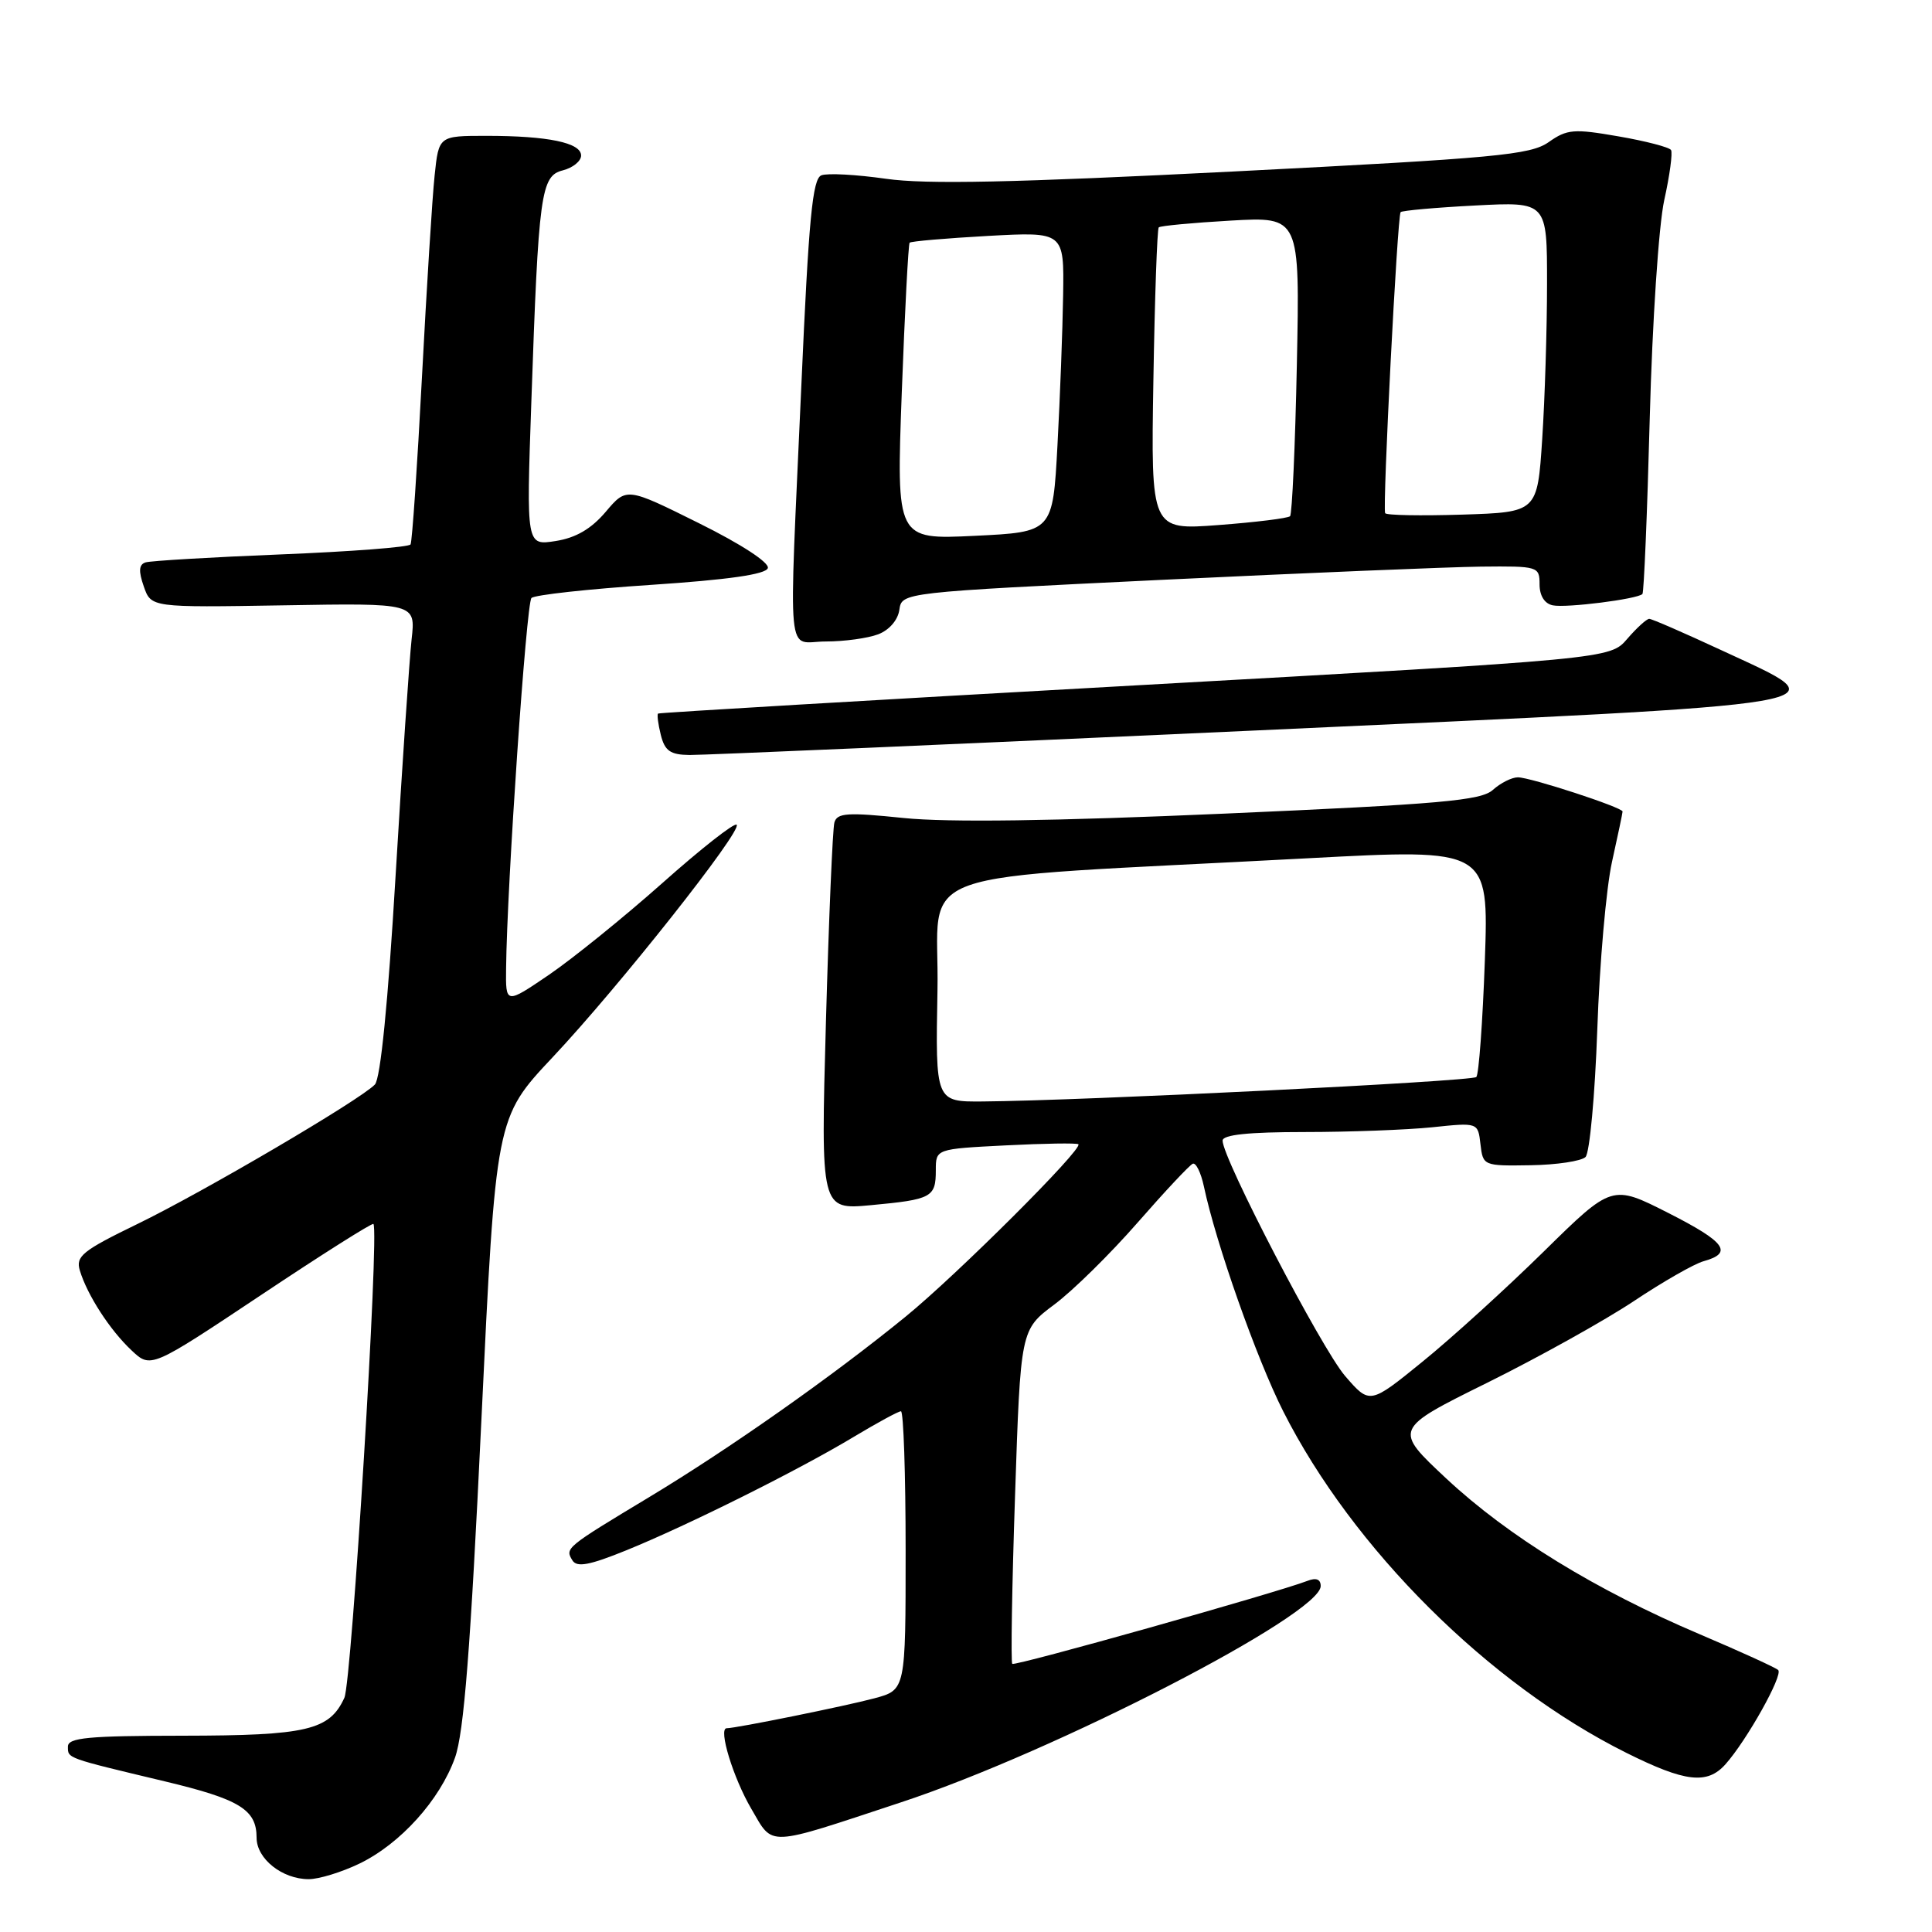 <?xml version="1.0" encoding="UTF-8" standalone="no"?>
<!DOCTYPE svg PUBLIC "-//W3C//DTD SVG 1.1//EN" "http://www.w3.org/Graphics/SVG/1.1/DTD/svg11.dtd" >
<svg xmlns="http://www.w3.org/2000/svg" xmlns:xlink="http://www.w3.org/1999/xlink" version="1.1" viewBox="0 0 256 256">
 <g >
 <path fill="currentColor"
d=" M 47.62 246.94 C 53.06 244.31 58.28 238.52 60.29 232.90 C 61.47 229.60 62.35 218.44 63.78 188.30 C 65.69 148.11 65.69 148.11 73.22 140.10 C 81.99 130.78 98.39 110.05 97.61 109.28 C 97.31 108.98 92.89 112.45 87.79 116.99 C 82.68 121.53 75.91 127.00 72.75 129.16 C 67.00 133.07 67.00 133.07 67.06 128.29 C 67.18 117.24 69.74 79.93 70.42 79.24 C 70.82 78.83 77.94 78.05 86.25 77.50 C 96.48 76.82 101.47 76.11 101.74 75.28 C 101.98 74.56 98.23 72.11 92.58 69.31 C 83.02 64.56 83.02 64.56 80.26 67.82 C 78.34 70.08 76.31 71.27 73.62 71.69 C 69.74 72.30 69.74 72.30 70.40 53.40 C 71.36 25.53 71.66 23.30 74.59 22.57 C 75.91 22.23 77.00 21.35 77.00 20.61 C 77.00 18.91 72.61 18.00 64.45 18.00 C 58.14 18.00 58.14 18.00 57.59 23.25 C 57.28 26.14 56.53 38.17 55.91 50.00 C 55.29 61.83 54.61 71.79 54.40 72.14 C 54.19 72.50 46.47 73.09 37.26 73.46 C 28.04 73.83 19.95 74.31 19.29 74.52 C 18.40 74.80 18.34 75.67 19.05 77.70 C 20.02 80.50 20.02 80.50 37.55 80.21 C 55.08 79.91 55.08 79.91 54.54 84.71 C 54.25 87.34 53.29 101.42 52.42 116.00 C 51.42 132.85 50.42 142.94 49.67 143.71 C 47.68 145.77 26.95 157.94 18.22 162.18 C 10.91 165.73 10.01 166.46 10.58 168.35 C 11.56 171.60 14.57 176.25 17.43 178.93 C 19.98 181.33 19.98 181.33 34.59 171.60 C 42.62 166.24 49.32 162.01 49.48 162.18 C 50.28 163.06 46.61 222.84 45.63 224.97 C 43.66 229.27 40.69 229.97 24.25 229.99 C 11.69 230.00 9.00 230.25 9.00 231.43 C 9.00 233.01 8.69 232.90 21.80 236.03 C 31.77 238.41 34.00 239.78 34.00 243.51 C 34.00 246.30 37.40 249.00 40.91 249.00 C 42.26 249.00 45.28 248.07 47.62 246.94 Z  M 119.41 238.81 C 139.76 232.10 175.00 213.93 175.00 210.16 C 175.00 209.26 174.40 209.02 173.25 209.47 C 169.18 211.04 134.47 220.81 134.13 220.47 C 133.93 220.26 134.09 210.22 134.50 198.15 C 135.23 176.20 135.23 176.20 139.71 172.85 C 142.18 171.01 147.14 166.12 150.74 162.00 C 154.34 157.88 157.64 154.36 158.05 154.20 C 158.47 154.03 159.13 155.38 159.52 157.20 C 161.13 164.79 166.50 180.01 170.03 187.00 C 179.25 205.23 197.26 223.16 215.50 232.26 C 223.30 236.15 226.21 236.49 228.63 233.78 C 231.45 230.62 236.30 221.96 235.62 221.29 C 235.31 220.98 230.64 218.85 225.23 216.55 C 211.41 210.68 199.88 203.59 191.67 195.94 C 184.64 189.37 184.64 189.37 197.07 183.22 C 203.91 179.83 212.65 174.96 216.50 172.40 C 220.35 169.83 224.50 167.46 225.73 167.12 C 229.70 166.02 228.64 164.57 221.05 160.72 C 213.60 156.94 213.60 156.94 204.55 165.84 C 199.57 170.73 192.35 177.30 188.50 180.42 C 181.50 186.11 181.50 186.11 178.22 182.31 C 175.10 178.67 162.00 153.51 162.00 151.14 C 162.00 150.36 165.42 150.00 172.85 150.00 C 178.82 150.00 186.44 149.71 189.77 149.37 C 195.84 148.73 195.84 148.73 196.17 151.62 C 196.50 154.47 196.57 154.50 202.80 154.40 C 206.26 154.35 209.55 153.85 210.09 153.31 C 210.64 152.76 211.34 145.15 211.65 136.41 C 211.95 127.66 212.83 117.66 213.60 114.19 C 214.37 110.72 215.00 107.72 215.00 107.53 C 215.00 106.99 202.79 103.00 201.13 103.00 C 200.32 103.00 198.83 103.75 197.82 104.66 C 196.26 106.08 190.92 106.55 162.24 107.81 C 139.65 108.80 125.60 108.99 119.74 108.39 C 112.27 107.62 110.92 107.71 110.56 108.99 C 110.33 109.82 109.82 121.71 109.44 135.41 C 108.75 160.31 108.75 160.31 115.41 159.69 C 123.47 158.94 124.00 158.65 124.00 155.06 C 124.00 152.24 124.00 152.24 133.25 151.77 C 138.34 151.51 142.68 151.44 142.89 151.62 C 143.57 152.19 126.80 168.92 120.00 174.46 C 110.25 182.41 96.64 191.98 86.00 198.39 C 74.93 205.06 74.84 205.13 75.85 206.76 C 76.44 207.72 78.13 207.40 83.00 205.42 C 91.13 202.12 105.86 194.77 113.13 190.39 C 116.23 188.53 119.04 187.00 119.38 187.00 C 119.72 187.00 120.00 195.31 120.00 205.46 C 120.00 223.92 120.00 223.92 115.88 225.03 C 112.09 226.05 97.54 229.00 96.29 229.00 C 95.14 229.00 97.15 235.58 99.56 239.69 C 102.52 244.74 101.32 244.79 119.41 238.81 Z  M 165.75 96.82 C 246.82 93.11 244.07 93.58 228.08 86.15 C 223.17 83.87 218.88 82.00 218.53 82.00 C 218.19 82.00 216.88 83.19 215.62 84.65 C 213.34 87.31 213.34 87.31 150.42 90.82 C 115.81 92.75 87.37 94.43 87.20 94.55 C 87.04 94.67 87.20 95.94 87.56 97.38 C 88.09 99.50 88.82 100.01 91.36 100.04 C 93.09 100.06 126.56 98.61 165.75 96.82 Z  M 116.36 84.05 C 117.82 83.50 118.98 82.16 119.17 80.80 C 119.50 78.50 119.50 78.50 154.00 76.83 C 172.97 75.92 191.99 75.13 196.25 75.08 C 203.81 75.00 204.00 75.06 204.00 77.43 C 204.00 78.93 204.66 79.99 205.75 80.21 C 207.53 80.58 216.95 79.39 217.63 78.71 C 217.83 78.50 218.27 68.02 218.60 55.42 C 218.94 42.61 219.79 29.86 220.52 26.52 C 221.25 23.24 221.65 20.24 221.42 19.88 C 221.20 19.51 218.06 18.69 214.46 18.07 C 208.54 17.04 207.65 17.11 205.21 18.83 C 202.79 20.53 198.28 20.95 163.50 22.72 C 134.30 24.20 122.72 24.45 117.40 23.69 C 113.49 23.13 109.64 22.92 108.84 23.23 C 107.66 23.68 107.16 28.94 106.18 51.14 C 104.50 88.89 104.13 85.00 109.43 85.00 C 111.87 85.00 114.99 84.57 116.36 84.05 Z  M 124.22 131.25 C 124.54 114.54 118.63 116.65 173.39 113.72 C 197.27 112.45 197.27 112.45 196.75 127.28 C 196.46 135.44 195.95 142.38 195.62 142.71 C 195.04 143.29 143.37 145.85 130.22 145.95 C 123.95 146.00 123.95 146.00 124.22 131.25 Z  M 119.49 52.00 C 119.89 41.27 120.36 32.35 120.53 32.16 C 120.70 31.97 125.38 31.57 130.92 31.26 C 141.00 30.71 141.00 30.71 140.87 39.10 C 140.80 43.72 140.46 52.67 140.12 59.00 C 139.50 70.50 139.50 70.50 129.14 71.00 C 118.77 71.50 118.77 71.50 119.49 52.00 Z  M 152.83 50.38 C 153.01 39.45 153.33 30.34 153.54 30.13 C 153.74 29.92 158.04 29.52 163.08 29.23 C 172.24 28.71 172.24 28.71 171.84 48.30 C 171.62 59.08 171.21 68.12 170.94 68.40 C 170.66 68.67 166.40 69.20 161.47 69.57 C 152.50 70.25 152.50 70.25 152.83 50.38 Z  M 183.54 68.00 C 183.17 67.30 185.16 28.58 185.59 28.11 C 185.78 27.90 190.23 27.50 195.47 27.23 C 205.00 26.73 205.00 26.73 204.99 37.61 C 204.99 43.60 204.70 52.86 204.35 58.19 C 203.71 67.87 203.71 67.87 193.75 68.19 C 188.28 68.36 183.69 68.28 183.54 68.00 Z "/>
</g>
</svg>